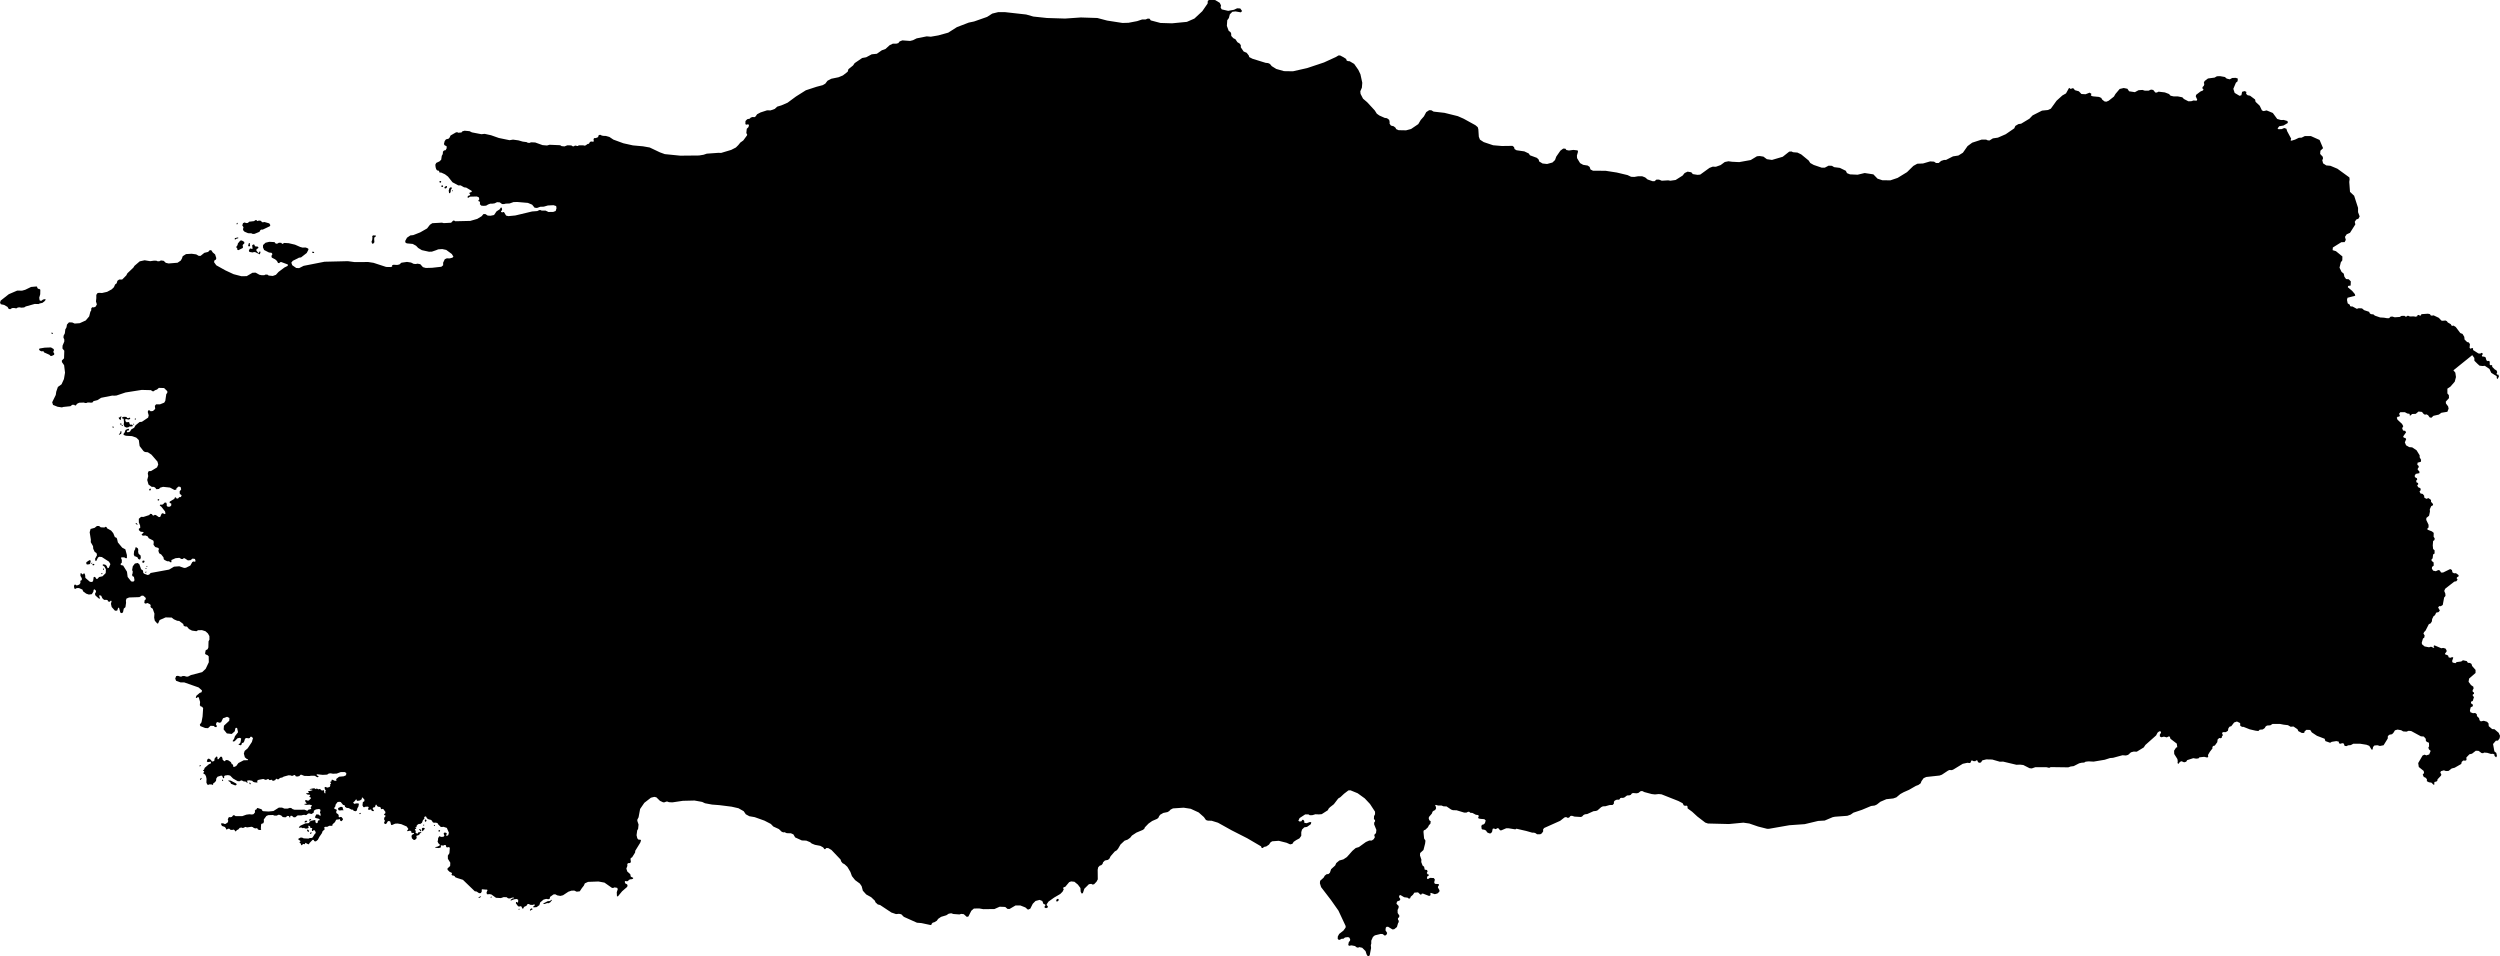 <svg xmlns="http://www.w3.org/2000/svg" viewBox="736.634 284.713 71.031 27.169">
  <path d="M740.23,296.86l-0.055,-0.021l-0.026,-0.06l0.008,-0.07l-0.01,-0.096l-0.05,-0.018l0.01,-0.023l0.044,-0.018l0.073,0.005l0.023,0.029l0.029,0.008l0.034,-0.016l0.023,0.008l-0.003,0.029l-0.042,0.018l-0.07,-0.016l-0.029,0.013l0.013,0.052l0.034,0.029l0.039,-0.01l0.029,0.008l0.018,0.06l0.026,0.01l0.031,-0.005l0.029,0.021l-0.013,0.031l-0.081,0.003l-0.034,0.021l-0.052,0.01Z M766.669,310.33l0.042,-0.031v-0.042l-0.024,-0.007l-0.035,0.021l-0.01,0.045l0.028,0.014Z M752.071,310.398l0.002,-0.016l0.122,-0.064l0.061,-0.005l0.049,-0.035l0.014,0.007l-0.05,0.064l-0.045,0.026l-0.045,-0.003l-0.066,0.024l-0.04,0.002Z M751.723,310.528l0.019,-0.005l0.024,0.017l-0.01,0.017l-0.026,0.009l-0.023,0.019l-0.017,-0.002l0.005,-0.026l0.028,-0.03Z M751.365,310.542l0.016,-0.009l0.014,0.002l0.003,0.016l-0.014,0.005l-0.016,0.002l-0.003,-0.016Z M750.596,310.187l0.011,0.006l-0.004,0.014l-0.019,0.014l-0.011,-0.006l0.004,-0.019l0.019,-0.008Z M750.234,310.226l-0.007,-0.011l0.044,-0.03l0.029,-0.003l0.003,0.01l-0.042,0.028l-0.028,0.007Z M748.563,308.304l-0.024,-0.019l0.005,-0.014l0.035,0.005l0.023,0.026v0.028l-0.021,0.002l-0.017,-0.028Z M748.651,308.328h-0.017l-0.014,-0.038l0.003,-0.043l0.028,-0.016l0.047,0.009l0.003,0.016l-0.012,0.024l-0.021,0.017l-0.017,0.031Z M748.709,308l0.021,-0.003l0.023,0.023l-0.003,0.017l-0.019,0.023h-0.016l-0.012,-0.023l0.007,-0.036Z M748.657,308.151l0.016,-0.01l0.016,0.009l-0.005,0.014l-0.012,0.007l-0.014,-0.005v-0.014Z M749.093,308.335l-0.002,-0.024l0.019,-0.014l0.021,0.005l0.009,0.017l-0.012,0.017l-0.017,0.007l-0.017,-0.009Z M748.964,308.175l-0.003,-0.019l0.014,-0.007l0.016,0.007l0.003,0.012l-0.014,0.012l-0.016,-0.005Z M746.843,307.837l0.007,-0.021l0.019,-0.009l0.014,0.009v0.016l-0.021,0.014l-0.019,-0.009Z M746.254,307.732l-0.017,-0.038l0.012,-0.026l0.071,-0.033l0.04,0.009l0.016,0.023v0.043l0.019,0.012l-0.002,0.012h-0.054l-0.05,0.007l-0.035,-0.009Z M745.416,308.014l0.014,-0.023l0.03,-0.007l0.017,0.012l-0.009,0.019l-0.043,0.017l-0.009,-0.019Z M745.286,308.064l0.023,-0.03l0.042,-0.003l0.016,0.012l-0.03,0.031l-0.045,0.009l-0.005,-0.019Z M745.364,308.287l0.016,-0.007l0.035,0.04l-0.003,0.023l-0.024,0.002l-0.028,-0.023l0.005,-0.035Z M745.474,308.36l0.017,0.01l-0.016,0.028l-0.021,0.009l-0.012,-0.01l0.007,-0.023l0.024,-0.014Z M743.738,306.949l0.021,0.029l-0.008,0.018l-0.018,-0.003l-0.013,-0.023v-0.021h0.018Z M742.941,306.891l0.008,-0.026h0.018l0.008,0.023l-0.016,0.018l-0.018,-0.016Z M743.12,306.902l0.01,-0.018l0.063,0.01l0.156,0.083l0.008,0.036l-0.039,0.016l-0.12,-0.047l-0.023,-0.047l-0.055,-0.034Z M749.115,289.879l0.016,-0.021h0.029l0.01,0.018l-0.008,0.023l-0.029,0.003l-0.018,-0.023Z M749.169,290.009l0.013,-0.026h0.034l0.008,0.021l-0.01,0.021h-0.023l-0.021,-0.016Z M749.258,290.053l0.013,-0.029l0.039,-0.026l0.021,0.003l0.005,0.029l-0.029,0.034l-0.026,0.003l-0.023,-0.013Z M749.393,290.199l-0.01,-0.073l0.023,-0.07l0.039,-0.023l0.021,0.005l0.003,0.034l-0.026,0.031l-0.005,0.06l-0.018,0.039l-0.026,-0.003Z M749.5,290.126v0.015l-0.011,0.006 l-0.012,-0.004l-0.003,-0.015l0.014,-0.006l0.012,0.004Z M747.209,291.527l0.007,-0.063l-0.007,-0.035l0.021,-0.028l0.08,0.003l0.003,0.024l-0.045,0.035l-0.003,0.049l0.007,0.083l-0.035,0.042l-0.031,-0.003l-0.017,-0.052l0.021,-0.056Z M745.5,291.882l0.01,-0.017l0.023,-0.003l0.029,0.023l-0.008,0.018l-0.034,-0.003l-0.021,-0.019Z M743.517,291.122l0.021,-0.068l0.047,-0.021l0.042,0.018l0.052,-0.005l0.034,-0.034l0.138,-0.016l0.042,-0.029l0.034,0.003l0.016,0.021l0.021,0.003l0.021,-0.016l0.065,0.01l0.026,0.036l0.026,0.005l0.047,-0.008l0.136,0.039l0.031,0.05l-0.016,0.031l-0.201,0.096h-0.042l-0.023,0.013l-0.029,0.05l-0.138,0.057l-0.052,0.003l-0.036,-0.018l-0.096,-0.003l-0.102,-0.044l-0.034,-0.036l-0.01,-0.042l0.016,-0.031l-0.01,-0.034l-0.023,-0.031Z M743.391,291.633l0.068,-0.083l0.044,-0.005l0.068,0.039l0.008,0.039l-0.044,0.044l-0.008,0.031l0.013,0.031l-0.01,0.031l-0.12,0.06l-0.031,-0.005l-0.003,-0.042l-0.026,-0.026l0.003,-0.031l0.029,-0.036l0.01,-0.047Z M743.728,291.784l0.026,-0.013l0.039,0.016l0.018,-0.01l-0.013,-0.094l0.036,-0.026l0.031,0.01l0.008,0.034l0.018,0.013l0.063,0.005l0.023,0.018l-0.008,0.029l-0.044,0.023l-0.008,0.042l0.052,0.065l0.021,0.003l0.016,-0.039h0.023l0.005,0.023l-0.016,0.05l-0.023,0.003l-0.015,-0.018l-0.022,-0.006l-0.072,-0.035l-0.04,-0.003l-0.029,0.012l-0.068,-0.01l-0.036,-0.012l-0.008,-0.028l0.022,-0.053Z M743.685,291.696l0.015,-0.064l0.018,-0.014l0.018,0.006l-0.007,0.025l0.01,0.025l-0.003,0.026l-0.017,0.014l-0.024,-0.003l-0.011,-0.015Z M743.389,291.46l0.017,0.008l-0.003,0.014l-0.057,0.015l-0.024,0.022l-0.019,-0.007v-0.021l0.011,-0.014 l0.075,-0.018Z M743.355,291.081v-0.015l0.018,-0.021 h0.012v0.018l-0.003,0.017 l-0.015,0.007l-0.012,-0.006Z M738.09,294.172l0.017,-0.009l0.023,0.009l0.01,0.014l-0.01,0.014l-0.026,-0.005l-0.014,-0.023Z M737.742,294.634l0.017,-0.019l0.144,-0.024l0.179,-0.007l0.075,0.045l0.012,0.035l-0.019,0.031l0.005,0.033l0.021,0.03l-0.005,0.036l-0.068,0.033l-0.035,-0.002l-0.028,-0.031l-0.155,-0.069l-0.012,-0.028l-0.023,-0.007l-0.026,0.009l-0.059,-0.024l-0.024,-0.04Z M740.034,297.03l0.019,-0.028v-0.023l0.012,-0.017h0.016l0.003,0.052l-0.01,0.023l-0.054,0.03l-0.01,-0.009l0.024,-0.028Z M739.827,296.837l0.016,-0.007l0.026,0.014v0.014l-0.019,0.005l-0.024,-0.01l0.002,-0.016Z M740.086,296.552l-0.017,0.038v0.047l-0.012,0.007l-0.038,-0.026l-0.014,-0.038l0.016,-0.012l0.016,0.007l0.014,-0.01l0.007,-0.017l0.017,-0.007l0.012,0.012Z M740.072,296.745l0.023,0.016l-0.007,0.014l-0.031,0.002l-0.016,-0.014l0.003,-0.014l0.028,-0.003Z M740.088,296.806l0.009,-0.017l0.014,-0.002l0.012,0.012l-0.002,0.014l-0.019,0.002l-0.014,-0.009Z M740.42,296.755h0.019l0.009,0.006l-0.01,0.012h-0.023l-0.005,-0.009 l0.009,-0.009Z M740.465,296.609l0.012,-0.009h0.012l0.003,0.019l-0.012,0.021l-0.014,-0.002l-0.002,-0.03Z M740.9,298.594l0.018,0.008v0.034l-0.021,0.013l-0.026,-0.008l0.005,-0.029l0.023,-0.018Z M741.108,298.917l0.016,-0.018l0.018,-0.005l0.018,0.013l-0.008,0.021l-0.026,0.008l-0.018,-0.018Z M740.501,299.603l-0.016,-0.024l0.012,-0.007l0.03,0.017l0.017,0.028l-0.012,0.006l-0.031,-0.02Z M740.677,300.692l0.005,-0.042l0.026,-0.01l0.028,0.005l0.005,0.023l-0.017,0.03l-0.024,0.005l-0.023,-0.01Z M740.435,300.465l0.01,-0.096l0.03,-0.052l0.007,-0.05l0.026,-0.003l0.043,0.03l0.012,0.043l-0.005,0.054l0.016,0.059l0.054,0.045l0.007,0.057l-0.014,0.049l-0.03,0.01l-0.035,-0.024l-0.012,-0.035l-0.05,-0.026l-0.038,-0.009l-0.021,-0.052Z M740.814,300.791l0.007,0.019l-0.01,0.012l-0.012,-0.002l-0.003,-0.012l0.005,-0.014l0.014,-0.003Z M740.764,300.871l0.007,-0.012l0.016,-0.005l0.012,0.007l-0.005,0.014l-0.016,0.005l-0.014,-0.009Z M740.758,300.979l0.01,-0.019l0.017,-0.007l0.012,0.009l-0.007,0.014l-0.021,0.012l-0.012,-0.009Z M739.587,300.878l0.002,0.023l-0.012,0.007l-0.014,-0.019v-0.023l0.014,-0.003l0.01,0.016Z M739.53,300.993l0.014,0.007l-0.005,0.024l-0.012,0.005l-0.014,-0.009v-0.017l0.017,-0.01Z M739.257,300.758l0.012,-0.017l0.021,-0.009l0.023,0.01v0.023l-0.014,0.009h-0.028l-0.014,-0.016Z M739.222,300.726l0.003,-0.012l0.015,-0.011h0.017l0.001,0.011 l-0.021,0.015l-0.015,-0.003Z M739.081,300.709l0.014,-0.028l0.078,-0.051h0.025l0.014,0.024l-0.018,0.079l-0.019,0.011l-0.051,0.008l-0.03,-0.007l-0.011,-0.036Z M736.634,293.315l0.019,-0.061l0.231,-0.182l0.24,-0.103l0.136,0.003l0.092,-0.026l0.165,-0.08l0.158,-0.014l0.016,0.014l0.002,0.024l0.023,0.028l0.033,0.003l0.031,0.024l-0.003,0.129l-0.028,0.096l0.01,0.076l0.043,0.017l0.057,-0.04l0.059,-0.012l0.014,0.021l-0.035,0.043l-0.057,0.043l-0.075,0.017l-0.038,0.017l-0.106,-0.003l-0.255,0.071l-0.045,0.028l-0.076,0.007l-0.061,-0.01l-0.05,0.007l-0.021,0.019l-0.033,0.002l-0.045,-0.009l-0.057,0.002l-0.054,0.033l-0.043,-0.009l-0.033,-0.057l-0.097,-0.056l-0.094,-0.019l-0.021,-0.045Z M742.365,306.825l-0.023,0.04l-0.019,0.007l-0.009,-0.012l0.023,-0.036l0.017,-0.01l0.01,0.012Z M742.339,306.468l-0.014,0.016l-0.023,0.003l-0.002,-0.014l0.016,-0.019l0.017,-0.002l0.005,0.016Z  M807.44,295.091l0.005,0.047l0.07,0.07l0.052,0.031l0.019,0.047l-0.019,0.045l0.013,0.026h0.037l0.018,0.049l-0.036,0.076l-0.025-0.021l-0.004-0.06l-0.06-0.036l-0.094-0.06l-0.05-0.108l-0.132-0.09l-0.063,0.006l-0.087-0.01l-0.062-0.056l-0.084-0.083l-0.003-0.08l-0.059-0.08l-0.535,0.431l0.055,0.066l0.018,0.125l-0.035,0.132l-0.125,0.143l-0.084,0.055v0.136l0.042,0.048l0.004,0.084l-0.091,0.101l0.004,0.052l0.062,0.083l0.014,0.063l-0.035,0.09l-0.17,0.028l-0.073,0.052l-0.153,0.035l-0.059,0.055l-0.048-0.01l-0.046-0.063l-0.045-0.024l-0.045,0.01l-0.038-0.024l-0.045-0.055l-0.098-0.011l-0.079,0.066l-0.105,0.004l-0.041,0.041h-0.025l-0.003-0.045l-0.066-0.01l-0.07-0.038h-0.128l-0.035,0.045l0.024,0.062l-0.028,0.021h-0.034l-0.028,0.031l0.021,0.056l0.128,0.118l0.035,0.066l-0.031,0.056l0.024,0.066l0.063,0.01l0.024,0.042l-0.083,0.118l0.02,0.035l0.042,0.007l0.024,0.034l-0.038,0.091l0.035,0.083l0.09,0.052l0.084,0.007l0.125,0.084l0.087,0.142v0.056l0.041,0.073l-0.007,0.055l-0.093,0.025l-0.007,0.059l0.038,0.034l0.003,0.039l-0.024,0.021l-0.007,0.048l0.049,0.049v0.048l-0.104,0.021l-0.032,0.056l0.011,0.038l0.055,0.031l0.007,0.039l-0.031,0.031l0.014,0.049l0.038,0.013l0.01,0.035l-0.031,0.035l0.028,0.052l0.063,0.028l0.01,0.052l-0.035,0.042l0.028,0.055l0.063,0.014l0.041,0.049l0.004,0.055l0.059,0.035l0.059-0.021l0.073,0.052v0.053l0.059,0.066l-0.01,0.038l-0.042,0.017l-0.042,0.091l0.004,0.066l-0.025,0.118l-0.076,0.062l-0.004,0.056l0.066,0.139v0.076l-0.031,0.025v0.038l0.125,0.048l0.052,0.042l-0.003,0.111l0.031,0.046l-0.007,0.048l-0.038,0.028l-0.01,0.125l0.01,0.101l0.042,0.038v0.09l-0.042,0.028l-0.014,0.111l-0.031,0.028l0.003,0.042l0.056,0.045l0.003,0.09l-0.048,0.039l-0.004,0.048l0.035,0.056l0.076,0.017l0.073-0.034l0.042,0.013l0.035,0.059h0.055l0.205-0.1l0.049,0.028l0.014,0.066l0.045,0.027l0.056-0.003l0.076,0.055l-0.007,0.042l-0.031,0.011l-0.021,0.031l0.028,0.045l-0.035,0.045l-0.059,0.011l-0.257,0.201l-0.028,0.063l0.031,0.076l0.004,0.066l-0.038,0.045l-0.039,0.212l-0.055,0.035l-0.045-0.003l-0.032,0.038l0.049,0.087l-0.035,0.045l-0.069,0.017l-0.035,0.073l-0.038,0.025l-0.042,0.083l-0.007,0.066l-0.035,0.056l-0.052,0.024l-0.094,0.184l-0.038,0.038l-0.021,0.042l0.035,0.059l-0.014,0.063l-0.034,0.02l-0.035,0.119l0.007,0.045l0.073,0.062l0.128,0.025l0.038-0.014l0.046,0.003l0.031,0.028l0.035-0.014l-0.025-0.038l0.028-0.021l0.195,0.083l0.052-0.01l0.066,0.017l0.031,0.052v0.035l-0.045,0.056l0.014,0.031l0.038,0.007l0.038,0.021l0.014,0.049l0.049,0.013l0.052-0.02l0.031,0.014l-0.034,0.1l0.017,0.042l0.08,0.017l0.031-0.031l0.132-0.017l0.049-0.035l0.108,0.024l0.027,0.042l0.028,0.01h0.035l0.045,0.028l0.017,0.059l0.098,0.111v0.087l-0.184,0.16l-0.014,0.091l0.069,0.093l0.066,0.046l0.007,0.052l-0.028,0.048l0.004,0.045l0.035,0.021v0.042l-0.032,0.01l-0.003,0.039l0.035,0.038l-0.035,0.111l-0.049,0.021v0.045l0.052,0.038v0.045l-0.062,0.032l-0.021,0.09l0.014,0.049l0.073,0.028l0.062-0.007l0.045,0.034l0.007,0.056l0.059,0.059l0.014,0.059l0.035,0.031l0.084-0.017l0.093,0.028l0.042,0.045l0.007,0.08l0.097,0.083l0.066,0.004l0.118,0.101l0.039,0.086l-0.011,0.07l-0.048,0.066l-0.059,0.003l-0.08,0.094l0.038,0.209l0.055,0.045l0.018,0.087l-0.025,0.038l-0.045-0.042l-0.003-0.041l-0.042-0.018l-0.055,0.004l-0.108-0.032l-0.087-0.007l-0.028,0.018l-0.045-0.004l-0.083-0.062l-0.08-0.004l-0.108,0.084l-0.073,0.017l-0.087,0.09l0.004,0.073l-0.032,0.018l-0.062-0.004l-0.042,0.039l-0.014,0.059l-0.187,0.107l-0.084,0.021l-0.09,0.07l-0.073,0.003l-0.059-0.021l-0.084,0.025l-0.017,0.041l0.028,0.049l-0.007,0.035l-0.101,0.107l-0.003,0.035l-0.028,0.028l-0.049,0.01l-0.017,0.032l0.014,0.031l-0.025,0.021l-0.066-0.063l-0.069-0.01l-0.059-0.031v-0.06l-0.045-0.045l-0.042-0.014l-0.031-0.069l0.038-0.045l-0.011-0.059l-0.139-0.112l-0.017-0.111l0.125-0.215l0.056-0.024l0.052,0.02l0.08-0.027l0.041-0.101l-0.048-0.042l-0.018-0.049l0.021-0.038l-0.003-0.101l-0.056-0.024l-0.031-0.028l-0.004-0.062l-0.055-0.063l-0.084-0.007l-0.274-0.149l-0.073-0.007l-0.063,0.024l-0.093-0.007l-0.056-0.034l-0.104-0.018l-0.073,0.021l-0.045,0.073l-0.039,0.038l-0.073,0.014l-0.045,0.038l-0.003,0.07l-0.118,0.191l-0.105,0.021l-0.069-0.021l-0.087,0.007l-0.038,0.042l-0.014,0.073l-0.028,0.003l-0.066-0.108l-0.08-0.031l-0.174-0.028h-0.201l-0.07,0.038l-0.08,0.007l-0.034,0.021l-0.059-0.003l-0.028-0.07l-0.042-0.01l-0.049,0.017l-0.045-0.014l-0.003-0.045l-0.07-0.017l-0.132,0.021l-0.045,0.027l-0.135-0.048l-0.021-0.066l-0.219-0.084l-0.146-0.097l-0.045-0.069l-0.108-0.004l-0.052,0.045l-0.011,0.042l-0.066,0.003l-0.1-0.052l-0.025-0.055l-0.114-0.077l-0.08,0.007l-0.077-0.045l-0.121-0.014l-0.105-0.021h-0.212l-0.062,0.039l-0.094,0.007l-0.038,0.024l-0.028,0.048l-0.056,0.039l-0.086,0.007l-0.039,0.038l-0.083-0.011l-0.163-0.038l-0.174-0.069h-0.042l-0.052-0.032l-0.003-0.076l-0.091-0.045l-0.08,0.028l-0.08,0.104l-0.052,0.017l-0.031,0.045l-0.014,0.07l-0.059,0.038h-0.083l-0.025,0.028l0.025,0.059l-0.028,0.035v0.031l-0.031,0.021l-0.046-0.007l-0.045,0.042l-0.01,0.076l-0.07,0.097l-0.045,0.011l-0.024,0.031l0.003,0.038l-0.076,0.098l-0.052,0.09l0.007,0.049l-0.025,0.024l-0.09-0.021l-0.135,0.014l-0.028,0.031l-0.066,0.007l-0.08-0.014l-0.174,0.056l-0.028,0.045l-0.059,0.017l-0.073-0.031l-0.045,0.018l-0.045,0.059l-0.024-0.025l0.006-0.052l-0.01-0.062l-0.09-0.143l-0.004-0.094l0.056-0.087l0.035-0.013l-0.007-0.046l-0.007-0.055l-0.181-0.139l-0.017-0.059l-0.032-0.007l-0.055,0.028l-0.08-0.021l-0.073,0.017l-0.042-0.021l-0.003-0.052l0.034-0.055l-0.003-0.035l-0.045-0.007l-0.049,0.038l-0.042,0.08l-0.305,0.271l-0.046,0.07l-0.198,0.121l-0.09-0.003l-0.076,0.021l-0.08,0.072l-0.063,0.018l-0.097-0.007l-0.268,0.073l-0.087,0.007l-0.149,0.048l-0.316,0.053l-0.146-0.007l-0.084,0.01l-0.038,0.024l-0.069,0.004l-0.073,0.017l-0.157,0.08l-0.086,0.011l-0.067,0.024l-0.5-0.007l-0.042,0.021l-0.08-0.018h-0.316l-0.1,0.035l-0.063-0.007l-0.177-0.09l-0.091-0.011l-0.104,0.004l-0.379-0.09l-0.093,0.003l-0.216-0.062l-0.17-0.004l-0.111,0.028l-0.039,0.059l-0.045,0.01l-0.038-0.017l-0.021-0.052h-0.035l-0.02,0.024l-0.056-0.003l-0.039-0.02l-0.021,0.008l-0.023,0.057l-0.026,0.01l-0.06-0.008l-0.133,0.029l-0.266,0.162l-0.044,0.018l-0.073-0.003l-0.039,0.019l-0.172,0.114l-0.066,0.024l-0.378,0.041l-0.075,0.034l-0.06,0.084l-0.024,0.062l-0.065,0.047l-0.07,0.026l-0.195,0.112l-0.154,0.068l-0.094,0.052l-0.112,0.094l-0.089,0.031l-0.195,0.021l-0.17,0.073l-0.099,0.078l-0.062,0.029l-0.102,0.013l-0.26,0.109l-0.243,0.081l-0.078,0.055l-0.094,0.034l-0.352,0.026l-0.065,0.013l-0.227,0.096l-0.187,0.011l-0.381,0.091l-0.437,0.031l-0.577,0.101l-0.052,0.001l-0.258-0.065l-0.25-0.086l-0.169-0.024l-0.409,0.039l-0.597-0.015l-0.076-0.026l-0.224-0.172l-0.148-0.136l-0.128-0.094l-0.008-0.067l-0.023-0.013l-0.045,0.005l-0.036-0.013l-0.031-0.06l-0.12-0.063l-0.48-0.19l-0.081-0.008l-0.106,0.011l-0.092-0.011l-0.206-0.055l-0.065-0.031l-0.044,0.005l-0.065,0.05l-0.05,0.01l-0.099-0.008l-0.034,0.011l-0.033,0.042l-0.047,0.015l-0.037-0.002l-0.031,0.01l-0.06,0.047l-0.044,0.016l-0.047-0.003l-0.037,0.013l-0.01,0.029l-0.034,0.013l-0.047-0.003l-0.055,0.024l-0.028,0.033l-0.003,0.058l-0.034,0.036l-0.088,0.003l-0.12,0.034l-0.068,0.002l-0.05,0.024l-0.104,0.091l-0.042,0.016l-0.073,0.008l-0.177,0.08l-0.065,0.008l-0.042,0.021l-0.039,0.042l-0.036,0.013l-0.18-0.011l-0.073-0.023l-0.042,0.005l-0.036,0.044l-0.039,0.011l-0.05-0.024l-0.044,0.011l-0.123,0.096l-0.453,0.203l-0.031,0.037v0.062l-0.039,0.055l-0.045,0.026h-0.088l-0.042-0.031l-0.047-0.016h-0.052l-0.164-0.047l-0.282-0.065l-0.031,0.019l-0.198-0.032h-0.06l-0.141,0.06l-0.034-0.002l-0.049-0.058l-0.031-0.002l-0.039,0.026h-0.021l-0.034-0.019l-0.037,0.011l-0.018,0.088l-0.034,0.04l-0.044,0.002l-0.06-0.028l-0.034-0.053l-0.055-0.026h-0.036l-0.031-0.018l-0.011-0.075l0.016-0.042l0.049-0.013l0.037-0.034l0.023-0.078l-0.039-0.037l-0.102-0.008l-0.057-0.01l-0.018-0.021l0.018-0.047l-0.013-0.031l-0.068-0.008l-0.099-0.052l-0.06-0.005l-0.028-0.026l-0.034-0.003l-0.047,0.024h-0.065l-0.217-0.066l-0.101-0.002l-0.052-0.018l-0.131-0.089l-0.086-0.003l-0.057-0.023h-0.099l-0.063-0.018l-0.02,0.013l0.02,0.034l0.008,0.049l-0.026,0.05l-0.047,0.023l-0.028,0.024l-0.019,0.054l-0.078,0.091l-0.013,0.037l0.018,0.063l0.04,0.026l-0.008,0.07l-0.042,0.044l-0.029,0.058l-0.073,0.07l-0.044,0.018l-0.01,0.039l0.018,0.191l0.039,0.062l-0.01,0.083l-0.047,0.183l-0.094,0.086l-0.005,0.068l0.041,0.122l-0.005,0.065l0.039,0.102l0.042,0.031l0.018,0.084l0.065,0.01l0.016,0.039l-0.021,0.047l0.024,0.037l0.031,0.007l-0.003,0.032l-0.041,0.023l-0.008,0.057l0.028,0.016l0.06-0.034l0.107,0.005l0.031,0.045l-0.015,0.054l-0.003,0.042l0.026,0.024l0.099,0.007l0.011,0.026l-0.029,0.042l-0.003,0.029l0.045,0.078l-0.005,0.042l-0.053,0.049l-0.075,0.021l-0.115-0.039l-0.013,0.018l0.008,0.029l-0.013,0.036l-0.037,0.003l-0.169-0.065l-0.034,0.005l-0.008,0.023l-0.026,0.003l-0.07-0.065l-0.104,0.008l-0.042,0.062l-0.06,0.052l-0.021,0.05l-0.036,0.005l-0.034-0.026l-0.097-0.013l-0.106-0.062l-0.037,0.018v0.044l0.034,0.052l-0.013,0.037l-0.081,0.034l-0.016,0.062l0.063,0.065l-0.003,0.052l-0.028,0.06l0.002,0.086l0.047,0.071l-0.002,0.044l-0.037,0.034l0.003,0.044l0.021,0.029l-0.003,0.039l-0.018,0.029l-0.032,0.109l-0.078,0.063l-0.049,0.005l-0.125-0.076l-0.045,0.003l-0.02,0.026l-0.008,0.073l0.047,0.073l-0.011,0.039l-0.031,0.031l-0.034,0.003l-0.047-0.039l-0.06-0.005l-0.167,0.041l-0.054,0.045l-0.047,0.106v0.084l-0.013,0.044l0.008,0.081l-0.04,0.208l-0.026,0.021h-0.031l-0.031-0.049l-0.029-0.092l-0.096-0.096l-0.084-0.018l-0.031,0.015l-0.039-0.007l-0.052-0.039l-0.099-0.019l-0.071,0.013l-0.02-0.028l0.015-0.076l0.037-0.047l0.002-0.039l-0.028-0.049l-0.045-0.008l-0.075,0.01l-0.039,0.034l-0.063,0.005l-0.042,0.026h-0.036l-0.026-0.028l0.003-0.066l0.039-0.072l0.12-0.094l0.062-0.086l0.003-0.042l-0.206-0.44l-0.211-0.3l-0.282-0.368l-0.034-0.109l0.006-0.07l0.101-0.091l0.031-0.055l0.053-0.042l0.052-0.004l0.041-0.038l0.035-0.101l0.115-0.104l0.031-0.069l0.087-0.073l0.115-0.032l0.1-0.066l0.157-0.177l0.094-0.08l0.09-0.027l0.198-0.143l0.094-0.042h0.073l0.055-0.038l0.035-0.059l-0.017-0.045l0.007-0.031l0.041-0.039l0.011-0.09l-0.063-0.156v-0.052l0.025-0.035v-0.035l-0.032-0.031l0.004-0.084l0.028-0.052v-0.073l-0.143-0.219l-0.149-0.159l-0.202-0.146l-0.205-0.084l-0.059,0.004l-0.122,0.093l-0.104,0.098l-0.062,0.038l-0.125,0.163l-0.108,0.084l-0.038,0.038l-0.025,0.049l-0.173,0.111l-0.08,0.007l-0.101-0.004l-0.08,0.025l-0.076,0.003l-0.039-0.024h-0.094l-0.159,0.104l-0.035,0.076l0.031,0.021l0.052-0.003l0.032-0.045l0.027,0.003l0.025,0.031l0.003,0.052l0.063,0.011l0.1-0.035l0.035,0.011l-0.014,0.052l-0.107,0.076l-0.08,0.014l-0.063,0.063l-0.021,0.073v0.104l-0.052,0.073l-0.09,0.048l-0.073,0.049l-0.038,0.059l-0.063,0.014l-0.101-0.045l-0.222-0.056l-0.188,0.014l-0.048,0.031l-0.042,0.063l-0.077,0.052l-0.066,0.014l-0.031,0.031l-0.035-0.003l-0.017-0.045l-0.393-0.23l-0.444-0.226l-0.386-0.215l-0.181-0.056l-0.107-0.003l-0.053-0.017l-0.059-0.084l-0.149-0.132l-0.226-0.104l-0.201-0.031l-0.303,0.02l-0.069,0.035l-0.039,0.042l-0.048,0.028l-0.118,0.024l-0.091,0.052l-0.031,0.045l-0.021,0.045l-0.038,0.028l-0.136,0.059l-0.104,0.073l-0.104,0.108l-0.017,0.042l-0.042,0.031l-0.181,0.076l-0.128,0.084l-0.049,0.062l-0.073,0.053l-0.087,0.031l-0.115,0.108l-0.066,0.114l-0.038,0.049l-0.059,0.035l-0.118,0.135l-0.035,0.07l-0.041,0.034l-0.087,0.018l-0.052,0.052l-0.014,0.045l-0.035,0.035l-0.045,0.014l-0.045,0.048l-0.014,0.07l0.003,0.271l-0.035,0.066l-0.069,0.073l-0.042,0.01l-0.041-0.021l-0.066,0.011l-0.129,0.128l-0.042,0.126l-0.035,0.01l-0.027-0.052l-0.007-0.104l-0.073-0.098l-0.098-0.08l-0.093-0.01l-0.056,0.021l-0.111,0.132l-0.045,0.014l-0.018,0.024l0.021,0.031l-0.035,0.07l-0.066,0.066l-0.173,0.101l-0.16,0.114l-0.052,0.077l0.003,0.031l0.028,0.021v0.038l-0.049,0.021l-0.041-0.017v-0.035l0.024-0.028l-0.007-0.024l-0.049-0.018l-0.034-0.083l-0.077-0.031l-0.115,0.031l-0.079,0.08l-0.07,0.139l-0.066,0.028l-0.073-0.063l-0.142-0.056h-0.139l-0.167,0.098h-0.059l-0.066-0.056l-0.157-0.007l-0.149,0.066l-0.316,0.004l-0.118-0.021l-0.15,0.003l-0.073,0.063l-0.083,0.163l-0.045,0.011l-0.087-0.077l-0.071-0.008l-0.052,0.016l-0.172-0.013l-0.062-0.021l-0.071,0.013l-0.067,0.044l-0.149,0.045l-0.083,0.057l-0.039,0.055l-0.071,0.042l-0.042,0.01l-0.031,0.031l-0.01,0.032l-0.026,0.005l-0.258-0.055l-0.125-0.01l-0.373-0.167l-0.073-0.073l-0.065-0.013l-0.084,0.008l-0.132-0.045l-0.321-0.213l-0.065-0.016l-0.065-0.06l-0.019-0.047l-0.104-0.099l-0.141-0.078l-0.096-0.107l-0.034-0.128l-0.052-0.075l-0.133-0.097l-0.091-0.114l-0.044-0.12l-0.086-0.144l-0.079-0.073l-0.057-0.031l-0.039-0.049l-0.018-0.055l-0.258-0.271l-0.094-0.055h-0.057l-0.024,0.031h-0.026l-0.036-0.049l-0.079-0.044l-0.153-0.029l-0.092-0.037l-0.047-0.039l-0.109-0.044l-0.125-0.005l-0.19-0.086l-0.05-0.086l-0.07-0.031l-0.117-0.003l-0.068-0.029l-0.032,0.006l-0.046-0.019l-0.079-0.075l-0.159-0.073l-0.07-0.073l-0.182-0.094l-0.277-0.099l-0.151-0.026l-0.101-0.055l-0.06-0.088l-0.149-0.084l-0.193-0.044l-0.349-0.044l-0.208-0.016l-0.199-0.037l-0.083-0.039l-0.216-0.039l-0.331,0.008l-0.297,0.044l-0.099-0.005l-0.037-0.016l-0.034-0.002l-0.06,0.023l-0.036-0.002l-0.089-0.042l-0.101-0.099l-0.058-0.013l-0.096,0.023l-0.188,0.146l-0.12,0.175l-0.044,0.237l-0.034,0.063l-0.002,0.036l0.036,0.107l-0.013,0.122l-0.026,0.045l-0.018,0.135l0.021,0.089l0.036,0.039h0.052l0.018,0.021l-0.023,0.065l-0.141,0.229l-0.005,0.05l-0.086,0.138l-0.034,0.016l-0.01,0.028l0.01,0.081l-0.018,0.034l-0.065,0.005l-0.019,0.029l0.003,0.049l-0.029,0.076l0.026,0.083l0.068,0.06l0.026,0.034l-0.002,0.037l0.018,0.02l0.057,0.029l-0.002,0.024l-0.037,0.015l-0.042,0.003l-0.044,0.018l-0.015,0.026l-0.034,0.013l-0.047-0.01l-0.019,0.023l0.016,0.047l0.047,0.024l0.018,0.023l-0.01,0.05l-0.146,0.127l-0.12,0.146l-0.026-0.008l-0.005-0.112l0.028-0.086l-0.015-0.039l-0.078-0.013l-0.039,0.018l-0.034-0.005l-0.211-0.148l-0.172-0.032l-0.295,0.011l-0.091,0.042l-0.029,0.065l-0.055,0.07l-0.06,0.091l-0.088,0.011l-0.068-0.032l-0.081,0.003l-0.086,0.029l-0.153,0.101l-0.076,0.019l-0.086-0.016l-0.06-0.031l-0.049,0.005l-0.097,0.07l-0.009,0.051l-0.038,0.015l-0.062-0.01l-0.077,0.021l-0.094,0.08l-0.024,0.076l-0.078,0.057l-0.09,0.007l-0.007-0.021l0.052-0.043l-0.006-0.014l-0.036-0.002l-0.031,0.011l-0.068-0.005l-0.033-0.023l-0.04,0.004l-0.023,0.041l-0.031,0.018l-0.045,0.021l-0.021,0.045l-0.029,0.002l-0.02-0.055l-0.029-0.013l-0.037,0.011l-0.033-0.008l-0.062-0.085l0.003-0.035l0.019-0.003l0.02,0.019l0.02-0.009l0.004-0.071l-0.044-0.024l-0.074,0.01l-0.087,0.035l-0.016-0.011l0.045-0.043l0.054-0.012l0.004-0.016l-0.054-0.002l-0.059,0.025l-0.058-0.004l-0.039-0.031l-0.084-0.004l-0.08,0.028l-0.139-0.008l-0.134-0.096l-0.059-0.009l-0.04,0.007l-0.027-0.007l-0.009-0.047l0.028-0.069l-0.018-0.012h-0.038l-0.095-0.009l-0.016,0.012l0.005,0.045l-0.026,0.051l-0.052,0.003l-0.07-0.047l-0.052-0.008l-0.337-0.325l-0.165-0.052l-0.055-0.023l-0.013-0.026l-0.024-0.016l-0.047-0.008l-0.021-0.021l0.016-0.044l-0.023-0.017l-0.045-0.019l-0.059-0.056l-0.003-0.041l0.076-0.07l0.004-0.094l-0.068-0.109l-0.002-0.091l0.045-0.069l0.012-0.156l-0.033-0.019l-0.033,0.01l-0.033-0.007l-0.019-0.061h-0.033l-0.034,0.016l-0.068-0.007l-0.007,0.014l0.009,0.024l-0.011,0.026l-0.059,0.014l-0.092-0.01l0.002-0.018l0.057-0.012l0.057-0.026l0.016-0.028l-0.045-0.043l-0.023-0.052l0.011-0.032l0.005-0.059l0.029-0.052l0.025-0.003l0.021,0.017l0.074-0.002l0.03-0.029l-0.021-0.058l0.01-0.031h0.054l0.025,0.025l-0.004,0.024l-0.017,0.012l-0.002,0.021l0.033,0.007l0.031-0.019l0.018-0.068l-0.058-0.137l-0.099-0.032l-0.036,0.007l-0.038-0.003l-0.077-0.077l-0.017-0.033l-0.054-0.012l-0.049,0.004l-0.031-0.016l-0.028-0.049l-0.042-0.024l-0.039-0.005l-0.053-0.031l-0.029-0.054h-0.03l-0.024,0.028l0.009,0.027l-0.011,0.025l-0.028,0.014l-0.031,0.085l-0.048,0.034h-0.044l-0.033,0.02l-0.029,0.033l0.001,0.022l-0.007,0.018l-0.024,0.003l-0.003,0.014l0.024,0.016l-0.004,0.012l-0.031,0.012l-0.005,0.019l0.029,0.03v0.013l-0.013,0.014l0.005,0.021l0.04,0.028l0.026-0.005l0.008-0.028l0.021-0.007l0.063-0.003l0.007,0.013l-0.044,0.027l-0.01,0.027l-0.033,0.023l-0.043,0.009l-0.013,0.014l0.011,0.052l-0.023,0.034l-0.038,0.025l-0.028-0.004l-0.048-0.043l-0.013-0.068l0.021-0.035l0.051-0.028v-0.017l-0.03-0.01l-0.021,0.01l-0.017-0.005l-0.012-0.047l-0.032-0.019l-0.073,0.017l-0.012-0.015l0.037-0.049l-0.047-0.07l-0.155-0.067l-0.104-0.018l-0.07,0.004l-0.093,0.04l-0.021-0.007l-0.025-0.092l-0.031-0.016l-0.035,0.004l-0.046,0.073l-0.028,0.01l-0.032-0.021v-0.04l0.016-0.014l0.002-0.026l-0.021-0.031l0.005-0.05l0.035-0.042v-0.019l-0.038-0.016v-0.026l0.031-0.021l0.005-0.04l-0.061-0.083l-0.022-0.004l-0.024,0.011l-0.023-0.012v-0.028l-0.026-0.026l-0.038-0.002l-0.039-0.019l-0.024-0.044l-0.022,0.006l-0.009,0.038l-0.016,0.029l-0.043,0.009l-0.016,0.023l0.007,0.029l0.024,0.019l0.002,0.025l-0.016,0.008l-0.041-0.008l-0.016-0.035l-0.026-0.005l-0.033,0.012l-0.031-0.011v-0.026l0.019-0.027l-0.019-0.03l-0.085,0.005l-0.018,0.012l-0.031-0.003l-0.026-0.049l0.012-0.095l0.038-0.019l0.009-0.044l-0.056-0.066l-0.02,0.005l-0.002,0.042l-0.051,0.037l-0.071,0.012l-0.019-0.007l-0.007-0.033l-0.019,0.002l-0.038,0.05l-0.031,0.024l-0.007,0.019l0.031,0.03l0.062-0.014l0.054,0.002l0.014,0.015l-0.015,0.075l-0.028,0.045l-0.016,0.066l-0.033,0.021l-0.059-0.012l-0.012-0.028l-0.016-0.005h-0.029l-0.082-0.045l-0.056-0.005l-0.05-0.032l-0.002-0.028l-0.017-0.019l-0.035-0.007l-0.066-0.081l-0.042-0.007l-0.048,0.007l-0.054,0.069l-0.012,0.058l-0.03,0.04l0.009,0.029l0.054,0.016l0.01,0.028l-0.019,0.039l0.011,0.037l0.041,0.026l0.021,0.028v0.05l0.026,0.016l0.026-0.014l0.032,0.007l0.038,0.052l-0.004,0.023l-0.036,0.04l-0.032-0.006l-0.015-0.048l-0.024-0.004l-0.021,0.012l-0.047-0.001l-0.019,0.015l-0.03,0.059l-0.069,0.063v0.029l-0.019,0.013l-0.072-0.002l-0.061,0.031l-0.052-0.002l-0.026,0.011l-0.008,0.029l0.014,0.009l0.001,0.024l-0.061,0.056l-0.015,0.049l-0.073,0.107l-0.044,0.084l-0.057,0.047l-0.042-0.006l-0.022-0.038h-0.03l-0.092,0.096l-0.007,0.024l-0.024,0.005l-0.08-0.041l-0.012,0.01l0.007,0.023l-0.016,0.007l-0.021-0.007l-0.029,0.003l-0.028,0.031l-0.019-0.001l-0.019-0.051l-0.03-0.022l0.002-0.016l0.021-0.012l0.001-0.018l-0.059-0.043l0.002-0.021l0.066-0.033l0.04,0.002l0.044,0.021l0.135,0.007l0.044-0.018l0.041,0.002l0.035-0.017l0.059-0.096l0.026-0.024l0.002-0.033l-0.031-0.051l-0.028-0.003l-0.021,0.024h-0.023l-0.007-0.041l0.014-0.028l-0.012-0.016l-0.036-0.002l-0.014-0.015l0.001-0.026l-0.031-0.019h-0.026l-0.002,0.015l0.016,0.012l-0.005,0.035l-0.042,0.016l-0.059-0.002l-0.017-0.017l-0.019-0.002l-0.016,0.009h-0.019l-0.014-0.014l-0.037-0.004l-0.045,0.007l-0.005-0.019l0.047-0.042l0.141-0.064l0.085-0.005l0.019-0.011l0.014-0.033l0.047-0.026l0.102-0.02l0.016,0.012l-0.002,0.05l0.037,0.03l0.026-0.014l0.007-0.044l0.015-0.024l0.032-0.003l0.008-0.018l-0.026-0.024l-0.092-0.023l-0.019-0.022l0.036-0.079h0.06l0.05,0.039l0.017-0.011l-0.007-0.052l-0.015-0.029l0.017-0.058l-0.012-0.034l-0.04-0.009l-0.08,0.012l-0.056,0.035l-0.006,0.055l-0.061,0.04l-0.068-0.017l-0.031,0.005l-0.046,0.04l-0.027,0.004l-0.028-0.009l-0.037,0.003l-0.052,0.013l-0.107,0.001l-0.066,0.052h-0.047l-0.049-0.041h-0.035l-0.012,0.012v0.033l-0.019,0.002l-0.019-0.04l-0.042-0.004l-0.054,0.04l-0.078-0.007l-0.045-0.045l-0.059-0.021l-0.031,0.004l-0.033,0.02h-0.07l-0.042-0.017l-0.132,0.004l-0.055,0.024l-0.073,0.099l0.003,0.064l-0.015,0.042l-0.056,0.019l-0.009,0.023l-0.007,0.111l0.011,0.017l-0.011,0.021l-0.041,0.002l-0.042-0.014l-0.012-0.028l-0.028-0.01l-0.031,0.008l-0.047-0.014l-0.024-0.022l-0.042-0.012l-0.049,0.008l-0.078,0.011l-0.035-0.014l-0.024,0.003l-0.026,0.019l-0.044,0.007l-0.027-0.012l-0.051,0.009l-0.04,0.047l-0.04,0.016l-0.026,0.034h-0.024l-0.016-0.034l-0.033-0.014l-0.038,0.012l-0.056-0.009l-0.015-0.024l-0.042-0.004l-0.033,0.023l-0.024-0.005l-0.007-0.032l-0.03-0.036l-0.081-0.028l-0.028-0.059l0.012-0.014l0.05-0.002l0.04,0.019l0.028-0.001l0.064-0.044l0.014-0.048l-0.015-0.03l0.022-0.059l0.023-0.014l0.036,0.005l0.039-0.012l0.031-0.041l0.029-0.007l0.044,0.029h0.187l0.119-0.043l0.086-0.011l0.072,0.007l0.045-0.01l0.042-0.051l-0.004-0.05l0.016-0.023l0.033-0.015l0.012-0.033l0.021-0.002l0.101,0.033l0.022,0.019v0.019l0.033,0.019l0.15,0.009l0.14-0.014l0.153-0.097h0.091l0.067,0.028h0.092l0.065-0.021l0.04,0.007l0.036,0.029l0.056,0.018l0.286-0.002l0.066,0.029l0.018-0.001l0.017-0.025l0.075-0.02l0.014-0.018l-0.016-0.015l0.002-0.028l0.031-0.032l-0.007-0.017l-0.062-0.017l-0.089,0.008l-0.057-0.013l0.005-0.016l0.057-0.005l0.002-0.016l-0.035-0.038l-0.003-0.049l0.021-0.002l0.046,0.018l0.034-0.005l0.059-0.059v-0.023l-0.04-0.017l-0.002-0.018l0.022-0.026l-0.005-0.019l-0.069-0.007l-0.042-0.021l0.009-0.015l0.059-0.006l0.012-0.024l-0.026-0.023l0.01-0.012h0.046l0.074-0.024l-0.014-0.012l-0.073-0.005l0.013-0.014l0.088-0.019l0.042-0.002l0.029,0.022h0.019l0.004-0.015h0.017l0.033,0.021h0.023l0.012-0.009l0.021,0.003l0.049,0.042l0.019,0.002l0.012-0.014l0.029,0.007l0.009,0.066l0.021,0.021l0.014-0.011l-0.007-0.04l0.012-0.022l0.002-0.018l-0.026-0.029l-0.007-0.054l0.024-0.012l0.054,0.021l0.064-0.018l0.023-0.034l-0.012-0.028l0.029-0.037l-0.002-0.015l-0.02-0.018l0.003-0.017l0.024-0.007l0.014-0.016l-0.005-0.027l0.019-0.011l0.078,0.035l0.04-0.004l0.007-0.017l-0.014-0.028l0.086-0.068l0.135-0.013l0.063-0.03l0.008-0.063l-0.045-0.027l-0.115,0.001l-0.112,0.042l-0.108,0.005l-0.063-0.012l-0.054,0.005l-0.048,0.032l-0.125,0.007l-0.165-0.018l-0.011,0.019l0.019,0.019l0.035,0.016v0.021l-0.024,0.012l-0.04-0.017l-0.035-0.026l-0.113-0.002l-0.043,0.009l-0.148-0.004l-0.082-0.033l-0.026,0.002l-0.033,0.038l-0.064,0.012l-0.037-0.008l-0.022-0.035h-0.026l-0.037,0.021h-0.038l-0.028-0.012l-0.055-0.002l-0.138,0.038l-0.038,0.024l-0.066,0.014l-0.035,0.033l-0.024,0.009l-0.042-0.021l-0.015,0.007l-0.019,0.033l-0.059,0.021l-0.026-0.007v-0.019l-0.023-0.005l-0.045,0.01l-0.019-0.003l-0.009-0.02l-0.031-0.007l-0.04,0.02l-0.04,0.001l-0.031-0.021h-0.034l-0.116,0.023l-0.033,0.016l-0.009,0.029l0.013,0.019l-0.013,0.013l-0.067-0.006l-0.049-0.017l-0.024-0.028l-0.089-0.015l-0.059,0.013l-0.005,0.02l0.026,0.012l-0.004,0.022l-0.019,0.002l-0.036-0.03l-0.063-0.008l-0.043-0.025h-0.03l-0.031,0.021l-0.061-0.001l-0.13-0.075l-0.084-0.084l-0.062-0.013l-0.085,0.012l-0.023,0.021l0.002,0.041l-0.014,0.014l-0.016-0.002l-0.029-0.067l-0.03-0.004l-0.1,0.031l-0.035,0.049l-0.009,0.07l-0.04,0.045l-0.038,0.024l-0.007,0.04l-0.014,0.004l-0.029-0.013h-0.065l-0.024,0.013l-0.031-0.009l-0.025-0.057l0.004-0.101l-0.014-0.073l-0.03-0.058l-0.04-0.015l-0.005-0.035l0.021-0.017l-0.003-0.025l-0.028-0.01l0.003-0.017l0.025-0.014l0.018-0.052l0.117-0.101l0.065-0.031l-0.01-0.045l-0.084,0.013l-0.028-0.021l0.023-0.065l0.037-0.015l0.057,0.039l0.031,0.047l0.063-0.016l0.013-0.073l0.052-0.057l0.026,0.015l0.003,0.063l0.026,0.002l0.06-0.073l0.036,0.003l0.018,0.039l0.003,0.039l0.044,0.045h0.029l0.018-0.032l0.065,0.006l0.081,0.054l0.026,0.058l0.029,0.01l0.01,0.023l-0.005,0.032l0.031,0.015l0.06-0.026l0.063-0.086l0.151-0.078l0.115-0.002l0.01-0.021l-0.044-0.019l-0.05-0.044l-0.028-0.104l0.023-0.076l0.086-0.073l0.12-0.182l0.031-0.11l-0.044-0.039l-0.029,0.003l-0.018,0.034l-0.029,0.01l-0.065-0.01l-0.041,0.018l-0.024,0.078l-0.023,0.037l-0.037,0.01l-0.013,0.024l-0.005,0.026l-0.024,0.015l-0.057-0.018l0.003-0.018l0.034-0.016l0.018-0.036l0.018-0.105l-0.036-0.02l-0.068,0.013l-0.081,0.083l-0.036,0.01l-0.024-0.013l0.044-0.067l0.024-0.071l0.088-0.114l-0.026-0.118l-0.033-0.01l-0.019,0.023l-0.015,0.079l-0.086,0.075l-0.139-0.015l-0.091-0.113l0.008-0.106l0.151-0.141l0.005-0.078l-0.067-0.034l-0.115,0.041l-0.055,0.115l-0.052,0.013l-0.047-0.021l-0.031,0.016l-0.016,0.05l0.029,0.052l-0.021,0.028l-0.039-0.005l-0.029-0.029l-0.093-0.005l-0.073,0.068l-0.081-0.005l-0.138-0.055l-0.013-0.042l0.047-0.065l0.031-0.164l0.016-0.24l-0.032-0.039l-0.036-0.008l-0.026-0.036l0.008-0.091l-0.04-0.133l-0.028-0.006l-0.026,0.027l-0.029-0.008l0.016-0.055l0.093-0.081l0.055-0.021l0.013-0.049l-0.096-0.086l-0.407-0.143h-0.104l-0.13-0.047l-0.024-0.063l0.026-0.07l0.052-0.008l0.06,0.021l0.034,0.002l0.042-0.018l0.06,0.003l0.036,0.015h0.05l0.086-0.044l0.318-0.083l0.101-0.094l0.089-0.188l-0.003-0.167l-0.036-0.036l-0.047-0.016l-0.021-0.028l0.018-0.092l0.055-0.031l0.021-0.049l0.005-0.175l0.026-0.05l-0.002-0.099l-0.042-0.075l-0.07-0.063l-0.099-0.031l-0.112,0.003l-0.045,0.028l-0.127-0.018l-0.084-0.044l-0.06-0.071l-0.052-0.002l-0.039-0.021l-0.013-0.05l-0.115-0.086l-0.057-0.005l-0.094-0.042l-0.062-0.049l-0.172-0.005l-0.17,0.075l-0.044,0.097h-0.026l-0.068-0.078l-0.018-0.086l0.008-0.115l-0.05-0.141l-0.049-0.031l-0.016-0.037l0.01-0.02l-0.015-0.034l-0.076-0.039l-0.055,0.018l-0.036-0.018l0.008-0.076l0.034-0.031l-0.003-0.039l-0.07-0.063h-0.045l-0.065,0.042l-0.292,0.01l-0.075,0.032l-0.016,0.059l0.005,0.06l-0.018,0.125l-0.047,0.04l-0.023,0.109l-0.042,0.021l-0.034-0.018l-0.036-0.138l-0.026,0.005l-0.026,0.078l-0.063,0.003l-0.094-0.105l-0.021-0.091l0.019-0.081l-0.024-0.008l-0.031,0.032l-0.05-0.013l-0.005-0.032l-0.034-0.01h-0.07l-0.05-0.047l-0.031-0.07l-0.044-0.016l-0.016,0.018l0.024,0.071l-0.021,0.013l-0.102-0.086l-0.021-0.052l0.032-0.06l-0.006-0.039l-0.041-0.034l-0.021,0.018l-0.008,0.052l-0.044,0.07l-0.084,0.011l-0.075-0.026l-0.086-0.063l-0.021-0.052l-0.099-0.044h-0.065l-0.024,0.021l-0.039-0.003l-0.013-0.055l0.008-0.054l0.036-0.006l0.034,0.026l0.073-0.028l0.032-0.045l-0.003-0.062l0.042-0.021v-0.052l-0.039-0.068l0.002-0.07l0.021-0.005l0.034,0.033l0.021-0.002l0.01-0.024h0.029l0.018,0.053l0.005,0.073l0.131,0.112l0.065,0.005l0.026-0.039l0.015-0.102l0.032-0.005l0.031,0.031l0.003,0.024l0.041,0.002l0.047-0.052l0.097-0.021l0.091-0.091l0.005-0.107l-0.042-0.078l-0.052-0.037l0.011-0.026l0.062,0.008l0.039,0.032l0.032,0.07l0.033-0.011l0.045-0.106l-0.042-0.071l-0.201-0.13l-0.073-0.008l-0.036,0.021l-0.05,0.099l-0.02,0.003l-0.014-0.063l0.055-0.104l-0.013-0.06l-0.052-0.034l-0.042-0.089l-0.005-0.073l-0.065-0.114l0.003-0.068l-0.034-0.214l0.026-0.094l0.114-0.031l0.066-0.052h0.062l0.047,0.037l0.107,0.005l0.029-0.021l0.028,0.008l0.013,0.034l0.118,0.067l0.06,0.073l0.046,0.112l0.042,0.016l0.018,0.026l0.026,0.11l0.123,0.148l0.089,0.047l0.044,0.164v0.086l-0.031,0.003l-0.042-0.024l-0.086-0.002l-0.005,0.031l0.02,0.042l-0.002,0.081l-0.031,0.028l0.002,0.037l0.068,0.015l0.109,0.175l0.019,0.148l0.099,0.126l0.062,0.01l0.034-0.039l-0.016-0.099l-0.039-0.018l-0.015-0.037l0.013-0.036l0.008-0.06l-0.019-0.042l0.019-0.107l0.06-0.078l0.08-0.016l0.047,0.037l0.05,0.141l0.047,0.031l0.01,0.026v0.034l0.024,0.034l0.104,0.039l0.044-0.013l0.042-0.045l0.524-0.096l0.14-0.083l0.149-0.011l0.138,0.047l0.052-0.005l0.125-0.063l0.055-0.099l0.036-0.018l0.037,0.01l0.021-0.018l-0.018-0.062l-0.068-0.011l-0.058,0.045l-0.075,0.007l-0.094-0.062l-0.029,0.002l-0.026,0.021l-0.039-0.002l-0.054-0.032l-0.11,0.011l-0.117,0.052l0.002,0.06l-0.026,0.005l-0.044-0.031h-0.052l-0.07-0.034l-0.027-0.024l-0.007-0.052l-0.065-0.083l-0.058-0.034l-0.023-0.07l0.018-0.055l-0.026-0.029l-0.081-0.023l-0.049-0.065l0.007-0.081l-0.015-0.039l-0.128-0.065l-0.029-0.052l-0.065-0.027l-0.057,0.006l-0.034-0.008l-0.018-0.029l0.06-0.047l-0.016-0.021l-0.07-0.007l-0.05-0.045l-0.002-0.039l0.041-0.028l-0.005-0.066l-0.036-0.088v-0.102l0.065-0.055l0.065,0.003l0.162-0.052l0.036-0.037l0.042,0.008l0.026,0.037l0.028,0.005l0.029-0.021l0.034,0.008l0.083,0.057l0.037-0.005l0.039-0.089l0.031-0.018l0.058,0.026l0.023-0.013l-0.013-0.062l-0.102-0.131l-0.047-0.039l0.008-0.023h0.058l0.026-0.011l0.049-0.049l0.039,0.002l0.018,0.037l-0.002,0.049l0.029,0.032l0.065-0.003l0.036-0.036v-0.052l-0.047-0.019l0.003-0.036l0.13-0.078l0.018-0.042h0.026l0.024,0.034l0.039-0.003l0.034-0.039l0.047-0.002l0.021-0.05l-0.052-0.039l-0.006-0.07l0.045-0.06l-0.016-0.066l-0.055-0.015l-0.062,0.049l-0.005,0.039l-0.053,0.011l-0.127-0.068l-0.196-0.021l-0.083,0.024l-0.034,0.036l-0.073,0.008l-0.036-0.047l-0.04-0.021h-0.057l-0.091-0.065l-0.037-0.13l0.029-0.11l-0.013-0.075l0.016-0.055l0.028-0.013h0.047l0.172-0.104l0.034-0.081l-0.021-0.083l-0.172-0.199l-0.101-0.067l-0.084-0.008l-0.041-0.026l-0.11-0.143l-0.023-0.17l-0.073-0.07l-0.12-0.042l-0.172-0.01l-0.068-0.024l0.003-0.039l0.028-0.031l0.026-0.073l0.079-0.034l0.02,0.021l-0.005,0.026l-0.044,0.005l-0.018,0.034l0.031,0.018l0.062-0.021l0.037-0.062l0.081-0.047l0.041-0.07l0.115-0.094l0.065-0.006l0.177-0.119l0.016-0.063l-0.026-0.096l0.01-0.045l0.042-0.002l0.031,0.026l0.066-0.008l0.062-0.06l-0.01-0.086l0.036-0.044h0.112l0.118-0.047l0.031-0.052l0.028-0.191l0.029-0.036v-0.047l-0.091-0.089l-0.149-0.005l-0.052,0.047l-0.06,0.021l-0.034,0.029h-0.033l-0.047-0.032l-0.261-0.007l-0.461,0.073l-0.256,0.086l-0.062,0.005l-0.058-0.003l-0.315,0.063l-0.107,0.067l-0.109,0.027l-0.034,0.041l-0.044,0.003l-0.053-0.005l-0.046,0.002l-0.026,0.013h-0.034l-0.042-0.013l-0.13,0.005l-0.063,0.032l-0.029,0.044l-0.026,0.003l-0.023-0.019h-0.057l-0.05,0.039l-0.201,0.021l-0.041,0.013l-0.123-0.018l-0.13-0.052l-0.024-0.076l0.102-0.208l0.013-0.091l0.047-0.136l0.104-0.075l0.068-0.149l0.031-0.182l-0.026-0.211l-0.062-0.089l-0.003-0.044l0.063-0.063l0.007-0.216l-0.052-0.063l0.003-0.081l0.049-0.117v-0.06l-0.023-0.049l0.003-0.055l0.036-0.07l0.013-0.11l0.034-0.06l0.013-0.078l0.057-0.063l0.092,0.003l0.07,0.031l0.143-0.01l0.172-0.078l0.097-0.115l0.034-0.133l0.023-0.034l0.005-0.068l0.034-0.028l0.037,0.008l0.052-0.024l0.034-0.062l-0.026-0.084l0.01-0.094v-0.093l0.034-0.05l0.042-0.008l0.086,0.005l0.145-0.033l0.131-0.071l0.062-0.06l0.034-0.078l0.045-0.034l0.02-0.07l0.05-0.037h0.086l0.117-0.117l0.031-0.06l0.17-0.161l0.031-0.05l0.149-0.128l0.14-0.031l0.157,0.026l0.109-0.015l0.071,0.002l0.031,0.016h0.047l0.049-0.024l0.078,0.011l0.06,0.057l0.081,0.018l0.253-0.021l0.091-0.062l0.034-0.06l0.021-0.063l0.094-0.06l0.161-0.01l0.128,0.018l0.073,0.042h0.052l0.107-0.086l0.107-0.026l0.047-0.05l0.044,0.003l0.042,0.063l0.065,0.054l0.034,0.105l-0.008,0.039l-0.047,0.031l-0.008,0.047l0.063,0.088l0.258,0.144l0.234,0.109l0.224,0.058l0.149-0.003l0.164-0.096l0.089-0.003l0.107,0.06l0.065,0.013h0.073l0.034-0.018h0.054l0.039,0.028l0.115,0.011l0.089-0.032l0.075-0.083l0.167-0.125l0.094-0.047l0.003-0.039l-0.188-0.07l-0.037,0.007l-0.015,0.024l-0.039-0.003l-0.029-0.057l-0.052-0.047l-0.096-0.049l-0.011-0.047l0.029-0.053l-0.024-0.036l-0.075-0.01l-0.138-0.071l-0.032-0.075l0.003-0.066l0.07-0.065l0.107-0.026l0.146,0.008l0.039,0.044h0.042l0.047-0.026l0.065,0.003l0.023,0.026l0.024,0.003l0.031-0.026l0.133,0.007l0.18,0.042l0.148,0.065l0.066,0.018l0.093-0.002l0.068,0.029l0.008,0.031l-0.05,0.096l-0.161,0.125l-0.06,0.008l-0.031,0.018l-0.144,0.071l-0.041,0.052l0.026,0.073l0.112,0.078l0.083,0.005l0.128-0.065l0.594-0.117l0.662-0.016l0.193,0.026l0.386-0.002l0.151,0.023l0.359,0.117l0.125,0.003l0.047-0.013l-0.005-0.034l0.039-0.018l0.107,0.005l0.063-0.013l0.057-0.05l0.159-0.023l0.115,0.018l0.075,0.037l0.06,0.005l0.05-0.01l0.078,0.015l0.075,0.084l0.081,0.023l0.18-0.005l0.261-0.029l0.052-0.042v-0.075l0.047-0.097l0.057-0.026l0.081,0.003l0.078-0.021l0.029-0.029l-0.045-0.075l-0.159-0.117l-0.114-0.024l-0.115,0.008l-0.055,0.023l-0.122,0.042l-0.084,0.003l-0.203-0.045l-0.104-0.062l-0.06-0.063l-0.096-0.052l-0.162-0.015l-0.039-0.016l-0.013-0.05l0.052-0.096l0.096-0.065l0.081-0.008l0.198-0.078l0.196-0.112l0.08-0.104l0.068-0.045l0.274-0.015l0.052,0.013l0.208-0.011l0.058-0.06h0.031l0.031,0.018l0.425-0.01l0.198-0.057l0.125-0.076l0.05-0.06l0.055-0.002l0.067,0.044l0.079,0.005l0.101-0.021l0.071-0.104l0.088-0.057l0.034-0.05h0.023l0.013,0.044l-0.007,0.037l-0.024,0.018l0.003,0.026l0.034,0.013l0.023-0.013l0.026,0.005l0.058,0.097l0.065,0.016l0.198-0.019l0.477-0.114l0.146-0.011l0.057-0.028h0.036l0.034,0.015h0.11l0.081,0.039l0.135-0.002l0.07-0.026l0.024-0.079l-0.01-0.062l-0.076-0.024l-0.159,0.008l-0.117,0.034l-0.099,0.003l-0.094,0.034l-0.068-0.008l-0.07-0.086l-0.12-0.05l-0.3-0.026l-0.109,0.003l-0.11,0.039l-0.112,0.005l-0.049,0.013l-0.055-0.002l-0.063-0.047l-0.078-0.006l-0.07,0.034l-0.058,0.008h-0.062l-0.065,0.024l-0.055,0.033l-0.068,0.006l-0.07-0.006l-0.039-0.039l0.002-0.07l-0.044-0.021v-0.023l0.024-0.026l-0.011-0.055l-0.057-0.026l-0.196,0.005l-0.044,0.031l-0.023-0.002v-0.034l0.026-0.024l0.036-0.01l0.013-0.026l-0.026-0.021l0.008-0.029l0.06-0.02l-0.005-0.032l-0.152-0.091l-0.062-0.008l-0.096-0.055h-0.068l-0.164-0.088l-0.128-0.162l-0.086-0.065l-0.107-0.049h-0.039l-0.018-0.013l0.002-0.024l-0.026-0.021l-0.034-0.002l-0.028-0.037l-0.016-0.055l-0.008-0.07l0.026-0.052l0.092-0.044l0.049-0.047l0.016-0.11l0.028-0.049l0.006-0.071l0.031-0.033l0.044-0.008l0.031-0.055l-0.002-0.057l-0.058-0.029l-0.018-0.034l0.021-0.083l0.037-0.05l0.073-0.018l0.031-0.034l0.026-0.057l0.154-0.089l0.036-0.005l0.029,0.016l0.091-0.008l0.026-0.032l0.063-0.018l0.14,0.013l0.068,0.034l0.269,0.052l0.093-0.01l0.18,0.039l0.222,0.078l0.305,0.063l0.099-0.016l0.153,0.021l0.125,0.036l0.105,0.013l0.036,0.019l0.047,0.005l0.047-0.018l0.117,0.005l0.209,0.075l0.127,0.011l0.071-0.021l0.302,0.013l0.042,0.026l0.081,0.008l0.08-0.031l0.113,0.002l0.041,0.026h0.034l0.024-0.018l0.039-0.003l0.02,0.013l0.032-0.002l0.023-0.018h0.128l0.031,0.01l0.037-0.008l0.057-0.041l0.036-0.006l0.032-0.054l0.054-0.011l0.029,0.011l0.024-0.016l-0.008-0.063l0.021-0.028h0.044l0.063-0.026l0.02-0.058l0.042-0.01l0.047,0.023l0.044,0.008l0.071,0.003l0.099,0.028l0.114,0.076l0.284,0.104l0.271,0.06l0.285,0.026l0.192,0.034l0.29,0.138l0.138,0.05l0.438,0.044l0.534-0.005l0.13-0.021l0.091-0.031l0.334-0.024l0.073,0.003l0.287-0.086l0.133-0.068l0.069-0.069l0.057-0.071l0.084-0.06l0.107-0.146l0.002-0.031l-0.023-0.031l0.013-0.123l0.049-0.049l0.016-0.065l-0.039-0.013l-0.039,0.01l-0.026-0.016l0.002-0.088l0.05-0.052l0.073-0.016l0.028-0.031l0.053-0.016l0.052,0.005l0.031-0.02l0.044-0.063l0.099-0.052l0.185-0.06l0.097,0.003l0.12-0.042l0.07-0.065l0.116-0.035l0.177-0.076l0.24-0.177l0.281-0.177l0.302-0.099l0.178-0.047l0.072-0.042l0.063-0.083l0.109-0.057l0.204-0.042l0.125-0.052l0.135-0.105l0.021-0.072l0.131-0.105l0.046-0.067l0.214-0.146l0.115-0.021l0.156-0.084l0.146-0.015l0.141-0.099l0.104-0.037l0.12-0.109l0.089-0.042h0.099l0.057-0.016l0.036-0.047l0.079-0.031l0.219,0.016l0.083-0.021l0.104-0.052l0.287-0.057l0.115,0.01l0.213-0.037l0.282-0.078l0.245-0.156l0.338-0.13l0.152-0.032l0.37-0.13l0.146-0.094l0.166-0.041h0.199l0.599,0.067l0.203,0.058l0.386,0.041l0.516,0.016l0.448-0.031l0.469,0.015l0.277,0.073l0.437,0.068l0.172-0.005l0.245-0.047l0.141-0.047h0.099l0.063-0.026l0.052,0.005l0.031,0.047l0.276,0.073l0.329,0.01l0.422-0.041l0.214-0.094l0.224-0.209l0.151-0.218l0.005-0.073l0.037-0.032l0.172,0.006l0.13,0.078l0.036,0.073l-0.01,0.062l0.031,0.052l0.183,0.042l0.166-0.031l0.089-0.042l0.089,0.005l0.052,0.073l-0.037,0.037l-0.151-0.026l-0.089,0.01l-0.072,0.073l-0.027,0.104l-0.046,0.063l-0.011,0.161l0.052,0.141l0.052,0.037l0.018,0.041l0.003,0.066l0.056,0.063l0.062,0.031l0.056,0.084l0.063,0.038l0.034,0.048v0.06l0.08,0.118l0.087,0.038l0.059,0.076l0.014,0.046l0.094,0.048l0.372,0.115l0.069,0.007l0.052,0.024l0.052,0.063l0.129,0.08l0.219,0.062l0.254,0.004l0.403-0.091l0.479-0.16l0.341-0.156l0.069-0.042h0.049l0.094,0.049l0.076,0.049l0.017,0.048l0.035,0.014l0.049,0.004l0.128,0.076l0.119,0.17l0.059,0.125l0.052,0.24l-0.011,0.139l-0.045,0.104l0.007,0.073l0.07,0.136l0.118,0.101l0.215,0.233l0.059,0.093l0.073,0.052l0.15,0.067l0.066,0.01l0.062,0.045l0.014,0.063l-0.003,0.045l0.038,0.055l0.08,0.021l0.052,0.042l0.017,0.038l0.07,0.031l0.212,0.004l0.142-0.038l0.205-0.139l0.07-0.118l0.09-0.101l0.066-0.122l0.084-0.055l0.062,0.003l0.063,0.038l0.309,0.035l0.379,0.094l0.166,0.073l0.334,0.184l0.066,0.056l0.017,0.059l0.014,0.212l0.032,0.083l0.107,0.07l0.268,0.09l0.247,0.021l0.302-0.004l0.045,0.035l0.014,0.056l0.056,0.034l0.222,0.032l0.125,0.059l0.035,0.052l0.198,0.073l0.052,0.052l0.01,0.049l0.098,0.059l0.128,0.014l0.153-0.042l0.073-0.07l0.035-0.097l0.118-0.17l0.08-0.059l0.062,0.003l0.028,0.038l0.073,0.014l0.125-0.017l0.122,0.014l0.01,0.038l-0.031,0.108l0.004,0.073l0.086,0.142l0.087,0.049l0.129,0.021l0.055,0.038l0.025,0.073l0.069,0.035l0.362,0.003l0.316,0.049l0.306,0.073l0.1,0.048l0.091,0.004l0.104-0.018h0.122l0.083,0.032l0.07,0.059l0.139,0.048h0.059l0.052-0.045h0.073l0.08,0.032l0.18-0.011l0.063,0.011l0.149-0.021l0.198-0.125l0.059-0.073l0.084-0.039l0.104,0.018l0.045,0.052l0.132,0.021l0.077-0.007l0.264-0.191l0.09-0.035l0.091,0.003l0.135-0.048l0.118-0.087l0.104-0.021l0.105,0.014l0.201,0.01l0.327-0.059l0.177-0.107l0.077-0.007l0.107,0.017l0.098,0.073l0.145,0.021l0.306-0.09l0.184-0.146l0.066-0.004l0.042,0.021l0.125,0.01l0.108,0.052l0.212,0.174l0.045,0.07l0.097,0.055l0.226,0.077h0.091l0.107-0.056l0.094,0.004l0.063,0.038l0.163,0.021l0.17,0.083l0.032,0.066l0.086,0.035l0.216,0.01l0.201-0.048l0.247,0.038l0.118,0.122l0.136,0.045l0.229,0.003l0.205-0.069l0.268-0.164l0.18-0.177l0.112-0.062l0.163-0.007l0.201-0.059l0.112,0.007l0.055,0.038h0.077l0.069-0.059l0.084-0.028h0.055l0.198-0.101l0.153-0.024l0.129-0.08l0.132-0.188l0.132-0.097l0.267-0.087h0.129l0.045,0.021l0.052,0.003l0.094-0.059l0.143-0.021l0.222-0.097l0.243-0.167l0.031-0.069l0.087-0.052l0.077-0.011l0.236-0.142l0.09-0.094l0.268-0.136l0.167-0.017l0.083-0.038l0.163-0.226l0.164-0.149l0.104-0.059l0.087-0.157l0.049,0.031l0.041-0.02l0.035,0.003l0.042,0.052l0.111,0.031l0.073,0.077l0.118,0.007l0.115-0.045l0.052,0.034l-0.018,0.046l0.053,0.024l0.18,0.017l0.063,0.028l0.028,0.049l0.066,0.052l0.052,0.007l0.066-0.028l0.149-0.118l0.042-0.073l0.121-0.143l0.115-0.027l0.104,0.021l0.049,0.072l0.163,0.025l0.105-0.056l0.111-0.007l0.069,0.021h0.105l0.069-0.031l0.063,0.01l0.059,0.073h0.045l0.048-0.024l0.178,0.021l0.118,0.045l0.045,0.049l0.09,0.02h0.118l0.126,0.025l0.045,0.048l0.128,0.066l0.084-0.003l0.062-0.021l0.087,0.007l0.017-0.031l-0.041-0.091l0.01-0.045l0.122-0.094l0.073-0.031l0.014-0.035l-0.032-0.024l0.007-0.038l0.035-0.035l0.014-0.049l-0.014-0.034l0.021-0.052l0.097-0.073l0.188-0.025l0.066-0.038l0.09-0.003l0.136,0.024l0.052,0.045l0.087,0.021l0.069-0.038l0.101-0.004l0.059,0.021l-0.007,0.077l-0.048,0.041l-0.073,0.174l0.038,0.115l0.139,0.083l0.052-0.017l0.021-0.098l0.073-0.02l0.048,0.024l-0.007,0.055l0.042,0.039l0.07,0.014l0.142,0.107l0.014,0.066l0.118,0.112l0.063,0.132l0.048,0.02l0.084-0.02l0.177,0.073l0.125,0.17l0.108,0.031l0.076-0.003l0.108,0.031l0.01,0.055l-0.125,0.073l-0.121,0.021l-0.046,0.063l0.025,0.021l0.094-0.004l0.069-0.031l0.063,0.021l0.021,0.069l0.114,0.212l-0.017,0.049l0.028,0.01l0.1-0.031l0.108-0.052l0.08-0.004l0.09-0.045h0.171l0.248,0.111l0.099,0.233l-0.076,0.073l-0.007,0.091l0.076,0.083l0.004,0.059l-0.021,0.031l0.024,0.094l0.09,0.059l0.119,0.011l0.198,0.083l0.34,0.247l0.007,0.055l-0.01,0.073l0.021,0.282l0.118,0.111l0.111,0.344v0.122l0.045,0.121l-0.035,0.066l-0.059,0.021l-0.045,0.066l0.017,0.073l-0.152,0.24l-0.094,0.042l-0.049,0.073l0.024,0.086l-0.034,0.063l-0.094,0.003l-0.24,0.15l-0.007,0.076l0.094,0.028l0.184,0.15l-0.003,0.111l-0.042,0.055l-0.037,0.153l0.058,0.12l0.062,0.05l0.019,0.088l0.047,0.065l0.075,0.006l0.06,0.06l-0.005,0.119l-0.071,0.011l-0.01,0.036l0.125,0.105l0.076,0.091l0.01,0.047l-0.219,0.057l-0.015,0.06l0.02,0.099l0.06,0.039l0.008,0.037l0.026,0.013h0.042l0.125,0.067l0.052-0.018l0.094,0.005l0.06,0.05l0.141,0.047l0.023,0.047l0.034,0.02l0.065,0.006l0.042,0.036l0.151,0.052l0.107,0.006l0.088,0.015h0.058l0.041-0.042l0.05-0.005l0.07,0.021l0.144-0.01l0.044-0.029l0.086-0.003l0.034,0.024l0.031-0.005l0.021-0.019h0.029l0.039,0.019l0.117-0.003l0.044,0.01l0.05-0.013l0.008-0.031l0.031-0.008l0.039,0.021l0.026-0.005l0.016-0.037l0.185-0.013l0.057,0.013l0.024,0.037l0.033,0.005l0.047-0.008l0.149,0.071l0.068,0.075l0.036,0.008l0.086-0.008l0.039,0.021l0.024,0.034l0.086,0.05l0.018,0.036l0.026,0.013l0.031-0.01l0.065,0.039l0.131,0.174l0.062,0.024l0.05,0.083l0.008,0.076l0.073,0.073l0.044,0.008l0.036,0.049l-0.01,0.107l0.031,0.026l0.039-0.023l0.029,0.013v0.046l0.151,0.097l0.052,0.005l0.039-0.023l0.039,0.028l-0.033,0.052l0.018,0.027h0.044l0.047,0.023l0.021,0.081l0.034,0.026l0.036-0.008l0.026,0.021l-0.002,0.083l0.026,0.021l0.047-0.005L807.44,295.091z"/>
</svg>
